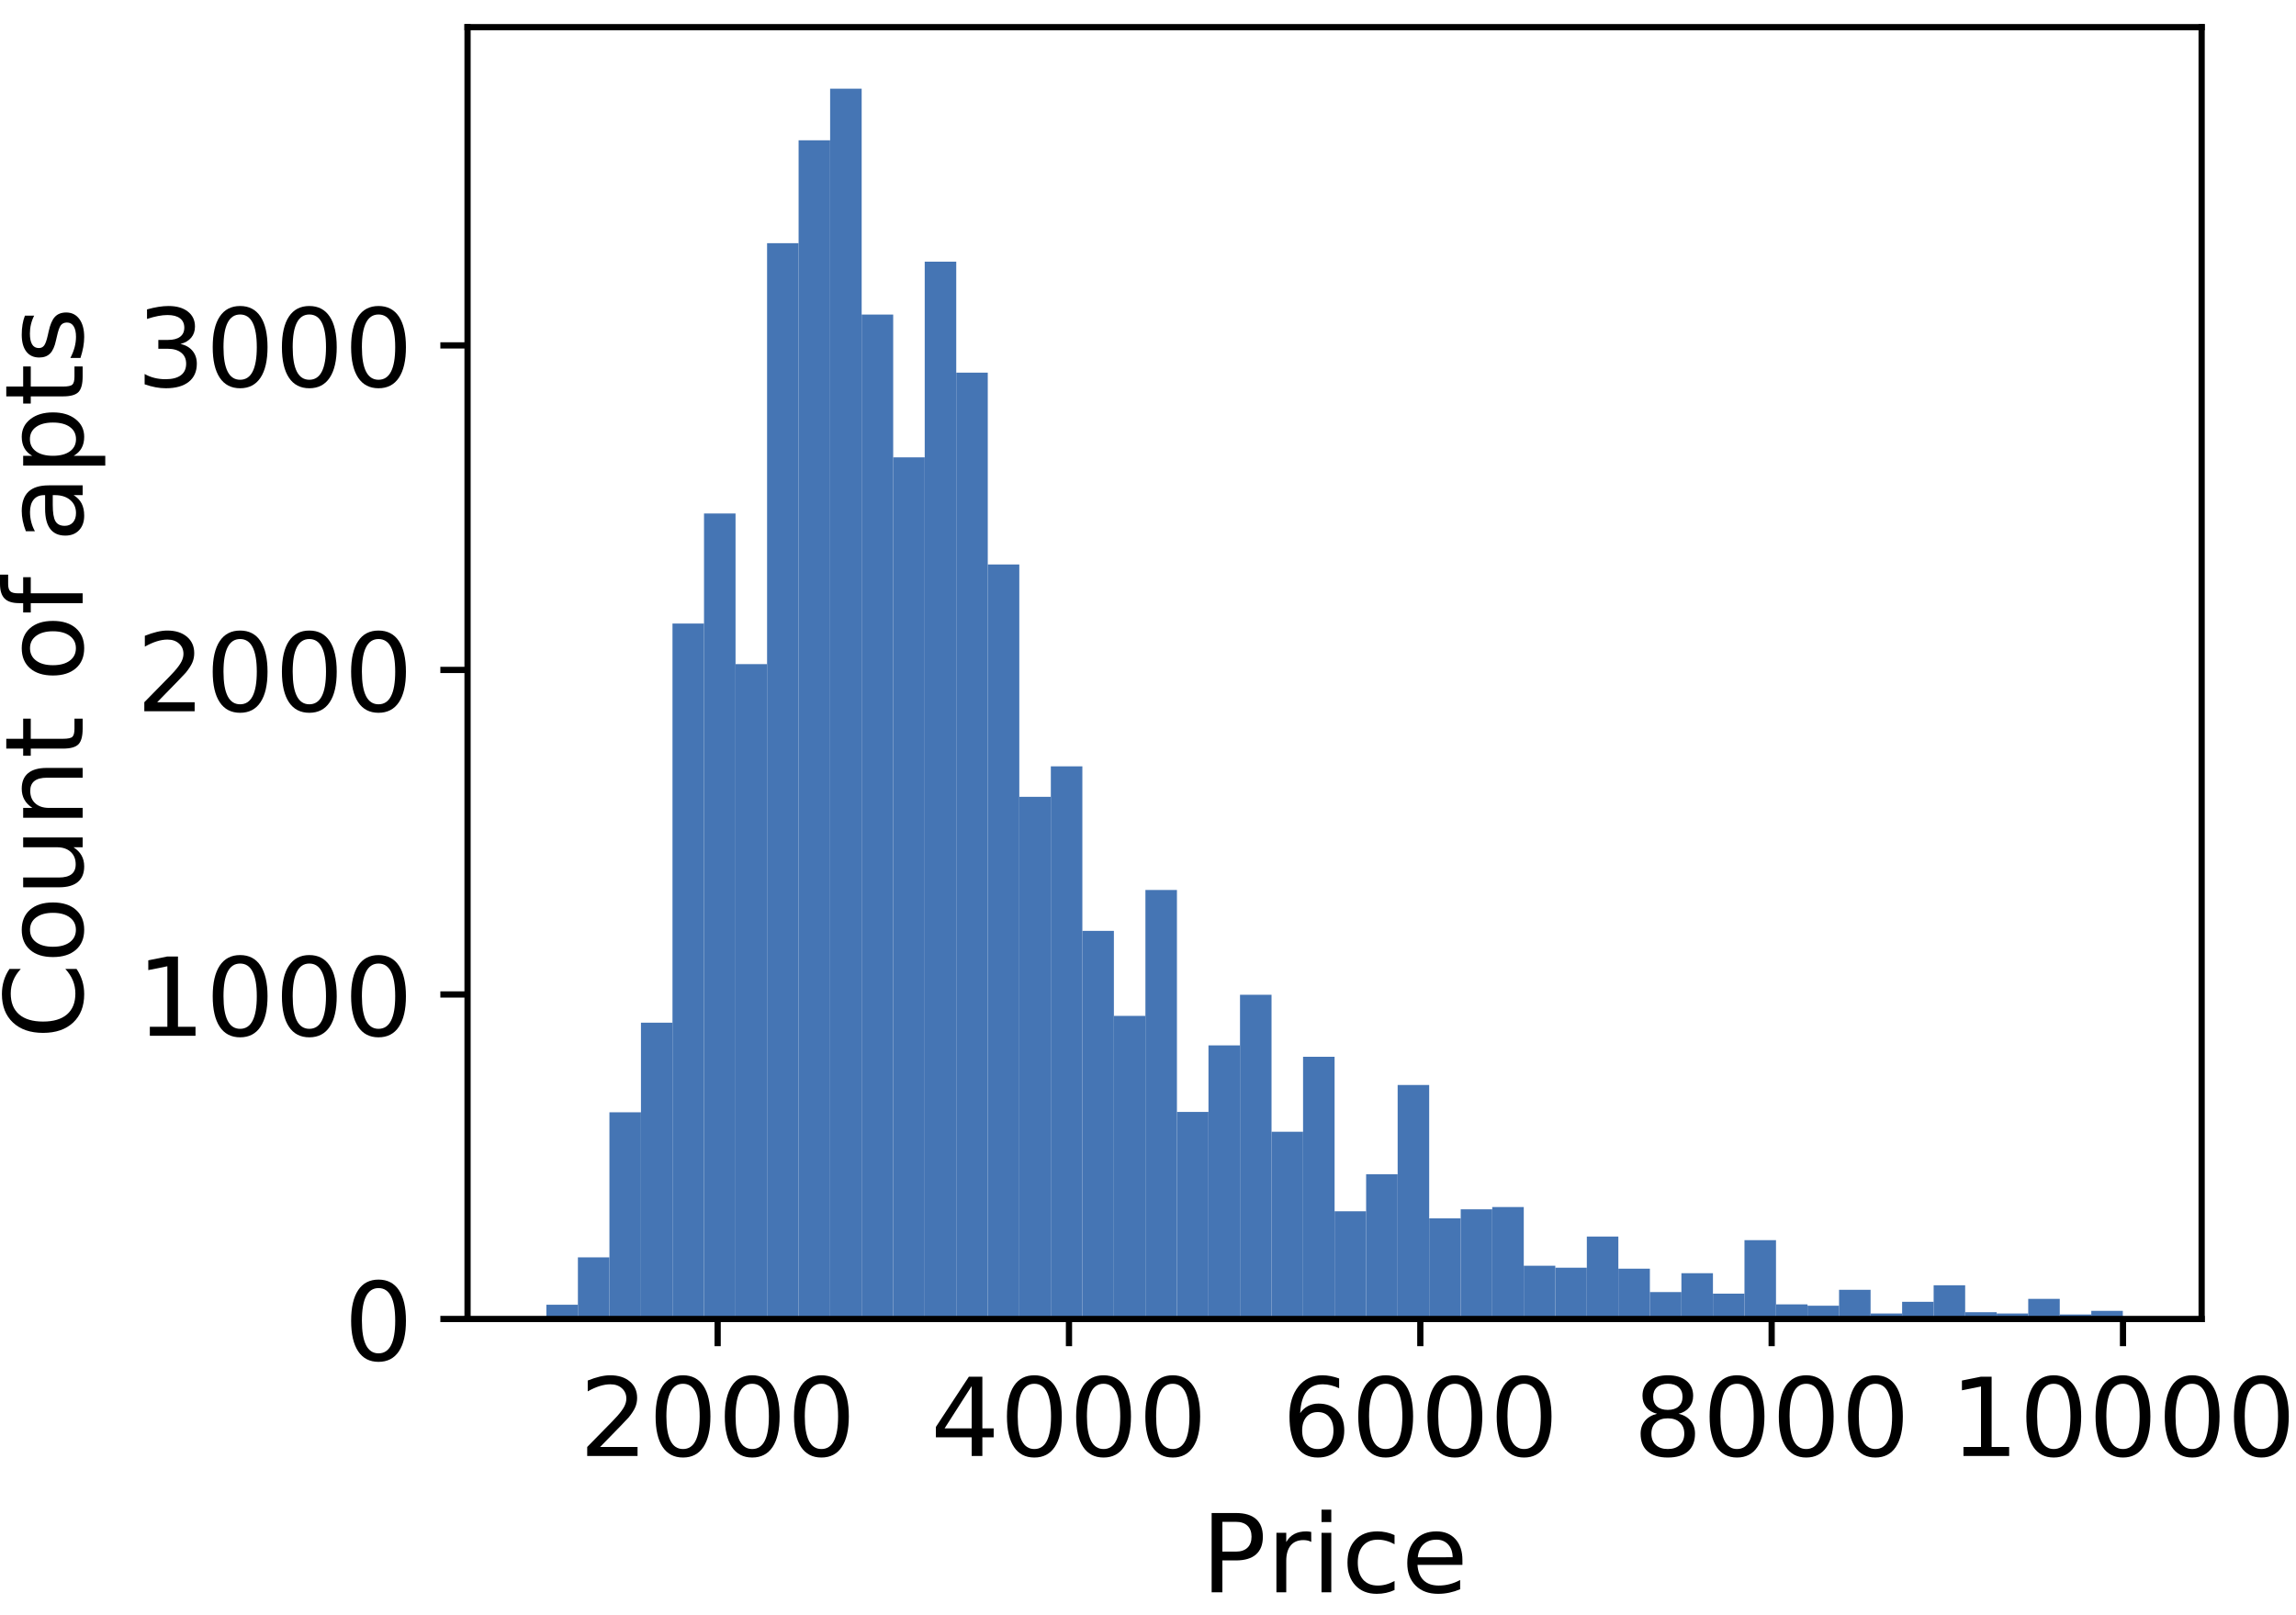 <?xml version="1.0" encoding="utf-8" standalone="no"?>
<!DOCTYPE svg PUBLIC "-//W3C//DTD SVG 1.1//EN"
  "http://www.w3.org/Graphics/SVG/1.1/DTD/svg11.dtd">
<!-- Created with matplotlib (https://matplotlib.org/) -->
<svg height="207.919pt" version="1.1" viewBox="0 0 295.525 207.919" width="295.525pt" xmlns="http://www.w3.org/2000/svg" xmlns:xlink="http://www.w3.org/1999/xlink">
 <defs>
  <style type="text/css">
*{stroke-linecap:butt;stroke-linejoin:round;}
  </style>
 </defs>
 <g id="figure_1">
  <g id="patch_1">
   <path d="M 0 207.919 
L 295.525 207.919 
L 295.525 -0 
L 0 -0 
z
" style="fill:#ffffff;"/>
  </g>
  <g id="axes_1">
   <g id="patch_2">
    <path d="M 60.179 169.82 
L 283.379 169.82 
L 283.379 3.5 
L 60.179 3.5 
z
" style="fill:#ffffff;"/>
   </g>
   <g id="patch_3">
    <path clip-path="url(#p224d16ca3e)" d="M 70.325 169.82 
L 74.383 169.82 
L 74.383 167.982 
L 70.325 167.982 
z
" style="fill:#4575b4;"/>
   </g>
   <g id="patch_4">
    <path clip-path="url(#p224d16ca3e)" d="M 74.383 169.82 
L 78.441 169.82 
L 78.441 161.881 
L 74.383 161.881 
z
" style="fill:#4575b4;"/>
   </g>
   <g id="patch_5">
    <path clip-path="url(#p224d16ca3e)" d="M 78.441 169.82 
L 82.499 169.82 
L 82.499 143.204 
L 78.441 143.204 
z
" style="fill:#4575b4;"/>
   </g>
   <g id="patch_6">
    <path clip-path="url(#p224d16ca3e)" d="M 82.499 169.82 
L 86.558 169.82 
L 86.558 131.672 
L 82.499 131.672 
z
" style="fill:#4575b4;"/>
   </g>
   <g id="patch_7">
    <path clip-path="url(#p224d16ca3e)" d="M 86.558 169.82 
L 90.616 169.82 
L 90.616 80.279 
L 86.558 80.279 
z
" style="fill:#4575b4;"/>
   </g>
   <g id="patch_8">
    <path clip-path="url(#p224d16ca3e)" d="M 90.616 169.82 
L 94.674 169.82 
L 94.674 66.114 
L 90.616 66.114 
z
" style="fill:#4575b4;"/>
   </g>
   <g id="patch_9">
    <path clip-path="url(#p224d16ca3e)" d="M 94.674 169.82 
L 98.732 169.82 
L 98.732 85.502 
L 94.674 85.502 
z
" style="fill:#4575b4;"/>
   </g>
   <g id="patch_10">
    <path clip-path="url(#p224d16ca3e)" d="M 98.732 169.82 
L 102.79 169.82 
L 102.79 31.309 
L 98.732 31.309 
z
" style="fill:#4575b4;"/>
   </g>
   <g id="patch_11">
    <path clip-path="url(#p224d16ca3e)" d="M 102.79 169.82 
L 106.848 169.82 
L 106.848 18.064 
L 102.79 18.064 
z
" style="fill:#4575b4;"/>
   </g>
   <g id="patch_12">
    <path clip-path="url(#p224d16ca3e)" d="M 106.848 169.82 
L 110.907 169.82 
L 110.907 11.42 
L 106.848 11.42 
z
" style="fill:#4575b4;"/>
   </g>
   <g id="patch_13">
    <path clip-path="url(#p224d16ca3e)" d="M 110.907 169.82 
L 114.965 169.82 
L 114.965 40.501 
L 110.907 40.501 
z
" style="fill:#4575b4;"/>
   </g>
   <g id="patch_14">
    <path clip-path="url(#p224d16ca3e)" d="M 114.965 169.82 
L 119.023 169.82 
L 119.023 58.886 
L 114.965 58.886 
z
" style="fill:#4575b4;"/>
   </g>
   <g id="patch_15">
    <path clip-path="url(#p224d16ca3e)" d="M 119.023 169.82 
L 123.081 169.82 
L 123.081 33.69 
L 119.023 33.69 
z
" style="fill:#4575b4;"/>
   </g>
   <g id="patch_16">
    <path clip-path="url(#p224d16ca3e)" d="M 123.081 169.82 
L 127.139 169.82 
L 127.139 47.98 
L 123.081 47.98 
z
" style="fill:#4575b4;"/>
   </g>
   <g id="patch_17">
    <path clip-path="url(#p224d16ca3e)" d="M 127.139 169.82 
L 131.198 169.82 
L 131.198 72.674 
L 127.139 72.674 
z
" style="fill:#4575b4;"/>
   </g>
   <g id="patch_18">
    <path clip-path="url(#p224d16ca3e)" d="M 131.198 169.82 
L 135.256 169.82 
L 135.256 102.591 
L 131.198 102.591 
z
" style="fill:#4575b4;"/>
   </g>
   <g id="patch_19">
    <path clip-path="url(#p224d16ca3e)" d="M 135.256 169.82 
L 139.314 169.82 
L 139.314 98.663 
L 135.256 98.663 
z
" style="fill:#4575b4;"/>
   </g>
   <g id="patch_20">
    <path clip-path="url(#p224d16ca3e)" d="M 139.314 169.82 
L 143.372 169.82 
L 143.372 119.847 
L 139.314 119.847 
z
" style="fill:#4575b4;"/>
   </g>
   <g id="patch_21">
    <path clip-path="url(#p224d16ca3e)" d="M 143.372 169.82 
L 147.43 169.82 
L 147.43 130.795 
L 143.372 130.795 
z
" style="fill:#4575b4;"/>
   </g>
   <g id="patch_22">
    <path clip-path="url(#p224d16ca3e)" d="M 147.43 169.82 
L 151.488 169.82 
L 151.488 114.583 
L 147.43 114.583 
z
" style="fill:#4575b4;"/>
   </g>
   <g id="patch_23">
    <path clip-path="url(#p224d16ca3e)" d="M 151.488 169.82 
L 155.547 169.82 
L 155.547 143.162 
L 151.488 143.162 
z
" style="fill:#4575b4;"/>
   </g>
   <g id="patch_24">
    <path clip-path="url(#p224d16ca3e)" d="M 155.547 169.82 
L 159.605 169.82 
L 159.605 134.597 
L 155.547 134.597 
z
" style="fill:#4575b4;"/>
   </g>
   <g id="patch_25">
    <path clip-path="url(#p224d16ca3e)" d="M 159.605 169.82 
L 163.663 169.82 
L 163.663 128.079 
L 159.605 128.079 
z
" style="fill:#4575b4;"/>
   </g>
   <g id="patch_26">
    <path clip-path="url(#p224d16ca3e)" d="M 163.663 169.82 
L 167.721 169.82 
L 167.721 145.711 
L 163.663 145.711 
z
" style="fill:#4575b4;"/>
   </g>
   <g id="patch_27">
    <path clip-path="url(#p224d16ca3e)" d="M 167.721 169.82 
L 171.779 169.82 
L 171.779 136.059 
L 167.721 136.059 
z
" style="fill:#4575b4;"/>
   </g>
   <g id="patch_28">
    <path clip-path="url(#p224d16ca3e)" d="M 171.779 169.82 
L 175.838 169.82 
L 175.838 155.948 
L 171.779 155.948 
z
" style="fill:#4575b4;"/>
   </g>
   <g id="patch_29">
    <path clip-path="url(#p224d16ca3e)" d="M 175.838 169.82 
L 179.896 169.82 
L 179.896 151.185 
L 175.838 151.185 
z
" style="fill:#4575b4;"/>
   </g>
   <g id="patch_30">
    <path clip-path="url(#p224d16ca3e)" d="M 179.896 169.82 
L 183.954 169.82 
L 183.954 139.694 
L 179.896 139.694 
z
" style="fill:#4575b4;"/>
   </g>
   <g id="patch_31">
    <path clip-path="url(#p224d16ca3e)" d="M 183.954 169.82 
L 188.012 169.82 
L 188.012 156.867 
L 183.954 156.867 
z
" style="fill:#4575b4;"/>
   </g>
   <g id="patch_32">
    <path clip-path="url(#p224d16ca3e)" d="M 188.012 169.82 
L 192.07 169.82 
L 192.07 155.697 
L 188.012 155.697 
z
" style="fill:#4575b4;"/>
   </g>
   <g id="patch_33">
    <path clip-path="url(#p224d16ca3e)" d="M 192.07 169.82 
L 196.128 169.82 
L 196.128 155.405 
L 192.07 155.405 
z
" style="fill:#4575b4;"/>
   </g>
   <g id="patch_34">
    <path clip-path="url(#p224d16ca3e)" d="M 196.128 169.82 
L 200.187 169.82 
L 200.187 162.968 
L 196.128 162.968 
z
" style="fill:#4575b4;"/>
   </g>
   <g id="patch_35">
    <path clip-path="url(#p224d16ca3e)" d="M 200.187 169.82 
L 204.245 169.82 
L 204.245 163.218 
L 200.187 163.218 
z
" style="fill:#4575b4;"/>
   </g>
   <g id="patch_36">
    <path clip-path="url(#p224d16ca3e)" d="M 204.245 169.82 
L 208.303 169.82 
L 208.303 159.207 
L 204.245 159.207 
z
" style="fill:#4575b4;"/>
   </g>
   <g id="patch_37">
    <path clip-path="url(#p224d16ca3e)" d="M 208.303 169.82 
L 212.361 169.82 
L 212.361 163.344 
L 208.303 163.344 
z
" style="fill:#4575b4;"/>
   </g>
   <g id="patch_38">
    <path clip-path="url(#p224d16ca3e)" d="M 212.361 169.82 
L 216.419 169.82 
L 216.419 166.352 
L 212.361 166.352 
z
" style="fill:#4575b4;"/>
   </g>
   <g id="patch_39">
    <path clip-path="url(#p224d16ca3e)" d="M 216.419 169.82 
L 220.478 169.82 
L 220.478 163.929 
L 216.419 163.929 
z
" style="fill:#4575b4;"/>
   </g>
   <g id="patch_40">
    <path clip-path="url(#p224d16ca3e)" d="M 220.478 169.82 
L 224.536 169.82 
L 224.536 166.561 
L 220.478 166.561 
z
" style="fill:#4575b4;"/>
   </g>
   <g id="patch_41">
    <path clip-path="url(#p224d16ca3e)" d="M 224.536 169.82 
L 228.594 169.82 
L 228.594 159.667 
L 224.536 159.667 
z
" style="fill:#4575b4;"/>
   </g>
   <g id="patch_42">
    <path clip-path="url(#p224d16ca3e)" d="M 228.594 169.82 
L 232.652 169.82 
L 232.652 167.94 
L 228.594 167.94 
z
" style="fill:#4575b4;"/>
   </g>
   <g id="patch_43">
    <path clip-path="url(#p224d16ca3e)" d="M 232.652 169.82 
L 236.71 169.82 
L 236.71 168.107 
L 232.652 168.107 
z
" style="fill:#4575b4;"/>
   </g>
   <g id="patch_44">
    <path clip-path="url(#p224d16ca3e)" d="M 236.71 169.82 
L 240.768 169.82 
L 240.768 166.06 
L 236.71 166.06 
z
" style="fill:#4575b4;"/>
   </g>
   <g id="patch_45">
    <path clip-path="url(#p224d16ca3e)" d="M 240.768 169.82 
L 244.827 169.82 
L 244.827 169.11 
L 240.768 169.11 
z
" style="fill:#4575b4;"/>
   </g>
   <g id="patch_46">
    <path clip-path="url(#p224d16ca3e)" d="M 244.827 169.82 
L 248.885 169.82 
L 248.885 167.605 
L 244.827 167.605 
z
" style="fill:#4575b4;"/>
   </g>
   <g id="patch_47">
    <path clip-path="url(#p224d16ca3e)" d="M 248.885 169.82 
L 252.943 169.82 
L 252.943 165.475 
L 248.885 165.475 
z
" style="fill:#4575b4;"/>
   </g>
   <g id="patch_48">
    <path clip-path="url(#p224d16ca3e)" d="M 252.943 169.82 
L 257.001 169.82 
L 257.001 168.943 
L 252.943 168.943 
z
" style="fill:#4575b4;"/>
   </g>
   <g id="patch_49">
    <path clip-path="url(#p224d16ca3e)" d="M 257.001 169.82 
L 261.059 169.82 
L 261.059 169.11 
L 257.001 169.11 
z
" style="fill:#4575b4;"/>
   </g>
   <g id="patch_50">
    <path clip-path="url(#p224d16ca3e)" d="M 261.059 169.82 
L 265.118 169.82 
L 265.118 167.229 
L 261.059 167.229 
z
" style="fill:#4575b4;"/>
   </g>
   <g id="patch_51">
    <path clip-path="url(#p224d16ca3e)" d="M 265.118 169.82 
L 269.176 169.82 
L 269.176 169.235 
L 265.118 169.235 
z
" style="fill:#4575b4;"/>
   </g>
   <g id="patch_52">
    <path clip-path="url(#p224d16ca3e)" d="M 269.176 169.82 
L 273.234 169.82 
L 273.234 168.775 
L 269.176 168.775 
z
" style="fill:#4575b4;"/>
   </g>
   <g id="matplotlib.axis_1">
    <g id="xtick_1">
     <g id="line2d_1">
      <defs>
       <path d="M 0 0 
L 0 3.5 
" id="m514d8acc60" style="stroke:#000000;stroke-width:0.8;"/>
      </defs>
      <g>
       <use style="stroke:#000000;stroke-width:0.8;" x="92.37" xlink:href="#m514d8acc60" y="169.82"/>
      </g>
     </g>
     <g id="text_1">
      <!-- 2000 -->
      <defs>
       <path d="M 19.188 8.297 
L 53.609 8.297 
L 53.609 0 
L 7.328 0 
L 7.328 8.297 
Q 12.938 14.109 22.625 23.891 
Q 32.328 33.688 34.812 36.531 
Q 39.547 41.844 41.422 45.531 
Q 43.312 49.219 43.312 52.781 
Q 43.312 58.594 39.234 62.25 
Q 35.156 65.922 28.609 65.922 
Q 23.969 65.922 18.812 64.312 
Q 13.672 62.703 7.812 59.422 
L 7.812 69.391 
Q 13.766 71.781 18.938 73 
Q 24.125 74.219 28.422 74.219 
Q 39.75 74.219 46.484 68.547 
Q 53.219 62.891 53.219 53.422 
Q 53.219 48.922 51.531 44.891 
Q 49.859 40.875 45.406 35.406 
Q 44.188 33.984 37.641 27.219 
Q 31.109 20.453 19.188 8.297 
z
" id="DejaVuSans-50"/>
       <path d="M 31.781 66.406 
Q 24.172 66.406 20.328 58.906 
Q 16.5 51.422 16.5 36.375 
Q 16.5 21.391 20.328 13.891 
Q 24.172 6.391 31.781 6.391 
Q 39.453 6.391 43.281 13.891 
Q 47.125 21.391 47.125 36.375 
Q 47.125 51.422 43.281 58.906 
Q 39.453 66.406 31.781 66.406 
z
M 31.781 74.219 
Q 44.047 74.219 50.516 64.516 
Q 56.984 54.828 56.984 36.375 
Q 56.984 17.969 50.516 8.266 
Q 44.047 -1.422 31.781 -1.422 
Q 19.531 -1.422 13.062 8.266 
Q 6.594 17.969 6.594 36.375 
Q 6.594 54.828 13.062 64.516 
Q 19.531 74.219 31.781 74.219 
z
" id="DejaVuSans-48"/>
      </defs>
      <g transform="translate(74.555 187.458)scale(0.14 -0.14)">
       <use xlink:href="#DejaVuSans-50"/>
       <use x="63.623" xlink:href="#DejaVuSans-48"/>
       <use x="127.246" xlink:href="#DejaVuSans-48"/>
       <use x="190.869" xlink:href="#DejaVuSans-48"/>
      </g>
     </g>
    </g>
    <g id="xtick_2">
     <g id="line2d_2">
      <g>
       <use style="stroke:#000000;stroke-width:0.8;" x="137.592" xlink:href="#m514d8acc60" y="169.82"/>
      </g>
     </g>
     <g id="text_2">
      <!-- 4000 -->
      <defs>
       <path d="M 37.797 64.312 
L 12.891 25.391 
L 37.797 25.391 
z
M 35.203 72.906 
L 47.609 72.906 
L 47.609 25.391 
L 58.016 25.391 
L 58.016 17.188 
L 47.609 17.188 
L 47.609 0 
L 37.797 0 
L 37.797 17.188 
L 4.891 17.188 
L 4.891 26.703 
z
" id="DejaVuSans-52"/>
      </defs>
      <g transform="translate(119.777 187.458)scale(0.14 -0.14)">
       <use xlink:href="#DejaVuSans-52"/>
       <use x="63.623" xlink:href="#DejaVuSans-48"/>
       <use x="127.246" xlink:href="#DejaVuSans-48"/>
       <use x="190.869" xlink:href="#DejaVuSans-48"/>
      </g>
     </g>
    </g>
    <g id="xtick_3">
     <g id="line2d_3">
      <g>
       <use style="stroke:#000000;stroke-width:0.8;" x="182.813" xlink:href="#m514d8acc60" y="169.82"/>
      </g>
     </g>
     <g id="text_3">
      <!-- 6000 -->
      <defs>
       <path d="M 33.016 40.375 
Q 26.375 40.375 22.484 35.828 
Q 18.609 31.297 18.609 23.391 
Q 18.609 15.531 22.484 10.953 
Q 26.375 6.391 33.016 6.391 
Q 39.656 6.391 43.531 10.953 
Q 47.406 15.531 47.406 23.391 
Q 47.406 31.297 43.531 35.828 
Q 39.656 40.375 33.016 40.375 
z
M 52.594 71.297 
L 52.594 62.312 
Q 48.875 64.062 45.094 64.984 
Q 41.312 65.922 37.594 65.922 
Q 27.828 65.922 22.672 59.328 
Q 17.531 52.734 16.797 39.406 
Q 19.672 43.656 24.016 45.922 
Q 28.375 48.188 33.594 48.188 
Q 44.578 48.188 50.953 41.516 
Q 57.328 34.859 57.328 23.391 
Q 57.328 12.156 50.688 5.359 
Q 44.047 -1.422 33.016 -1.422 
Q 20.359 -1.422 13.672 8.266 
Q 6.984 17.969 6.984 36.375 
Q 6.984 53.656 15.188 63.938 
Q 23.391 74.219 37.203 74.219 
Q 40.922 74.219 44.703 73.484 
Q 48.484 72.75 52.594 71.297 
z
" id="DejaVuSans-54"/>
      </defs>
      <g transform="translate(164.998 187.458)scale(0.14 -0.14)">
       <use xlink:href="#DejaVuSans-54"/>
       <use x="63.623" xlink:href="#DejaVuSans-48"/>
       <use x="127.246" xlink:href="#DejaVuSans-48"/>
       <use x="190.869" xlink:href="#DejaVuSans-48"/>
      </g>
     </g>
    </g>
    <g id="xtick_4">
     <g id="line2d_4">
      <g>
       <use style="stroke:#000000;stroke-width:0.8;" x="228.035" xlink:href="#m514d8acc60" y="169.82"/>
      </g>
     </g>
     <g id="text_4">
      <!-- 8000 -->
      <defs>
       <path d="M 31.781 34.625 
Q 24.75 34.625 20.719 30.859 
Q 16.703 27.094 16.703 20.516 
Q 16.703 13.922 20.719 10.156 
Q 24.75 6.391 31.781 6.391 
Q 38.812 6.391 42.859 10.172 
Q 46.922 13.969 46.922 20.516 
Q 46.922 27.094 42.891 30.859 
Q 38.875 34.625 31.781 34.625 
z
M 21.922 38.812 
Q 15.578 40.375 12.031 44.719 
Q 8.5 49.078 8.5 55.328 
Q 8.5 64.062 14.719 69.141 
Q 20.953 74.219 31.781 74.219 
Q 42.672 74.219 48.875 69.141 
Q 55.078 64.062 55.078 55.328 
Q 55.078 49.078 51.531 44.719 
Q 48 40.375 41.703 38.812 
Q 48.828 37.156 52.797 32.312 
Q 56.781 27.484 56.781 20.516 
Q 56.781 9.906 50.312 4.234 
Q 43.844 -1.422 31.781 -1.422 
Q 19.734 -1.422 13.25 4.234 
Q 6.781 9.906 6.781 20.516 
Q 6.781 27.484 10.781 32.312 
Q 14.797 37.156 21.922 38.812 
z
M 18.312 54.391 
Q 18.312 48.734 21.844 45.562 
Q 25.391 42.391 31.781 42.391 
Q 38.141 42.391 41.719 45.562 
Q 45.312 48.734 45.312 54.391 
Q 45.312 60.062 41.719 63.234 
Q 38.141 66.406 31.781 66.406 
Q 25.391 66.406 21.844 63.234 
Q 18.312 60.062 18.312 54.391 
z
" id="DejaVuSans-56"/>
      </defs>
      <g transform="translate(210.22 187.458)scale(0.14 -0.14)">
       <use xlink:href="#DejaVuSans-56"/>
       <use x="63.623" xlink:href="#DejaVuSans-48"/>
       <use x="127.246" xlink:href="#DejaVuSans-48"/>
       <use x="190.869" xlink:href="#DejaVuSans-48"/>
      </g>
     </g>
    </g>
    <g id="xtick_5">
     <g id="line2d_5">
      <g>
       <use style="stroke:#000000;stroke-width:0.8;" x="273.257" xlink:href="#m514d8acc60" y="169.82"/>
      </g>
     </g>
     <g id="text_5">
      <!-- 10000 -->
      <defs>
       <path d="M 12.406 8.297 
L 28.516 8.297 
L 28.516 63.922 
L 10.984 60.406 
L 10.984 69.391 
L 28.422 72.906 
L 38.281 72.906 
L 38.281 8.297 
L 54.391 8.297 
L 54.391 0 
L 12.406 0 
z
" id="DejaVuSans-49"/>
      </defs>
      <g transform="translate(250.988 187.458)scale(0.14 -0.14)">
       <use xlink:href="#DejaVuSans-49"/>
       <use x="63.623" xlink:href="#DejaVuSans-48"/>
       <use x="127.246" xlink:href="#DejaVuSans-48"/>
       <use x="190.869" xlink:href="#DejaVuSans-48"/>
       <use x="254.492" xlink:href="#DejaVuSans-48"/>
      </g>
     </g>
    </g>
    <g id="text_6">
     <!-- Price -->
     <defs>
      <path d="M 19.672 64.797 
L 19.672 37.406 
L 32.078 37.406 
Q 38.969 37.406 42.719 40.969 
Q 46.484 44.531 46.484 51.125 
Q 46.484 57.672 42.719 61.234 
Q 38.969 64.797 32.078 64.797 
z
M 9.812 72.906 
L 32.078 72.906 
Q 44.344 72.906 50.609 67.359 
Q 56.891 61.812 56.891 51.125 
Q 56.891 40.328 50.609 34.812 
Q 44.344 29.297 32.078 29.297 
L 19.672 29.297 
L 19.672 0 
L 9.812 0 
z
" id="DejaVuSans-80"/>
      <path d="M 41.109 46.297 
Q 39.594 47.172 37.812 47.578 
Q 36.031 48 33.891 48 
Q 26.266 48 22.188 43.047 
Q 18.109 38.094 18.109 28.812 
L 18.109 0 
L 9.078 0 
L 9.078 54.688 
L 18.109 54.688 
L 18.109 46.188 
Q 20.953 51.172 25.484 53.578 
Q 30.031 56 36.531 56 
Q 37.453 56 38.578 55.875 
Q 39.703 55.766 41.062 55.516 
z
" id="DejaVuSans-114"/>
      <path d="M 9.422 54.688 
L 18.406 54.688 
L 18.406 0 
L 9.422 0 
z
M 9.422 75.984 
L 18.406 75.984 
L 18.406 64.594 
L 9.422 64.594 
z
" id="DejaVuSans-105"/>
      <path d="M 48.781 52.594 
L 48.781 44.188 
Q 44.969 46.297 41.141 47.344 
Q 37.312 48.391 33.406 48.391 
Q 24.656 48.391 19.812 42.844 
Q 14.984 37.312 14.984 27.297 
Q 14.984 17.281 19.812 11.734 
Q 24.656 6.203 33.406 6.203 
Q 37.312 6.203 41.141 7.25 
Q 44.969 8.297 48.781 10.406 
L 48.781 2.094 
Q 45.016 0.344 40.984 -0.531 
Q 36.969 -1.422 32.422 -1.422 
Q 20.062 -1.422 12.781 6.344 
Q 5.516 14.109 5.516 27.297 
Q 5.516 40.672 12.859 48.328 
Q 20.219 56 33.016 56 
Q 37.156 56 41.109 55.141 
Q 45.062 54.297 48.781 52.594 
z
" id="DejaVuSans-99"/>
      <path d="M 56.203 29.594 
L 56.203 25.203 
L 14.891 25.203 
Q 15.484 15.922 20.484 11.062 
Q 25.484 6.203 34.422 6.203 
Q 39.594 6.203 44.453 7.469 
Q 49.312 8.734 54.109 11.281 
L 54.109 2.781 
Q 49.266 0.734 44.188 -0.344 
Q 39.109 -1.422 33.891 -1.422 
Q 20.797 -1.422 13.156 6.188 
Q 5.516 13.812 5.516 26.812 
Q 5.516 40.234 12.766 48.109 
Q 20.016 56 32.328 56 
Q 43.359 56 49.781 48.891 
Q 56.203 41.797 56.203 29.594 
z
M 47.219 32.234 
Q 47.125 39.594 43.094 43.984 
Q 39.062 48.391 32.422 48.391 
Q 24.906 48.391 20.391 44.141 
Q 15.875 39.891 15.188 32.172 
z
" id="DejaVuSans-101"/>
     </defs>
     <g transform="translate(154.581 205.007)scale(0.14 -0.14)">
      <use xlink:href="#DejaVuSans-80"/>
      <use x="60.287" xlink:href="#DejaVuSans-114"/>
      <use x="101.4" xlink:href="#DejaVuSans-105"/>
      <use x="129.184" xlink:href="#DejaVuSans-99"/>
      <use x="184.164" xlink:href="#DejaVuSans-101"/>
     </g>
    </g>
   </g>
   <g id="matplotlib.axis_2">
    <g id="ytick_1">
     <g id="line2d_6">
      <defs>
       <path d="M 0 0 
L -3.5 0 
" id="m44eaa83434" style="stroke:#000000;stroke-width:0.8;"/>
      </defs>
      <g>
       <use style="stroke:#000000;stroke-width:0.8;" x="60.179" xlink:href="#m44eaa83434" y="169.82"/>
      </g>
     </g>
     <g id="text_7">
      <!-- 0 -->
      <g transform="translate(44.272 175.139)scale(0.14 -0.14)">
       <use xlink:href="#DejaVuSans-48"/>
      </g>
     </g>
    </g>
    <g id="ytick_2">
     <g id="line2d_7">
      <g>
       <use style="stroke:#000000;stroke-width:0.8;" x="60.179" xlink:href="#m44eaa83434" y="128.037"/>
      </g>
     </g>
     <g id="text_8">
      <!-- 1000 -->
      <g transform="translate(17.549 133.356)scale(0.14 -0.14)">
       <use xlink:href="#DejaVuSans-49"/>
       <use x="63.623" xlink:href="#DejaVuSans-48"/>
       <use x="127.246" xlink:href="#DejaVuSans-48"/>
       <use x="190.869" xlink:href="#DejaVuSans-48"/>
      </g>
     </g>
    </g>
    <g id="ytick_3">
     <g id="line2d_8">
      <g>
       <use style="stroke:#000000;stroke-width:0.8;" x="60.179" xlink:href="#m44eaa83434" y="86.254"/>
      </g>
     </g>
     <g id="text_9">
      <!-- 2000 -->
      <g transform="translate(17.549 91.573)scale(0.14 -0.14)">
       <use xlink:href="#DejaVuSans-50"/>
       <use x="63.623" xlink:href="#DejaVuSans-48"/>
       <use x="127.246" xlink:href="#DejaVuSans-48"/>
       <use x="190.869" xlink:href="#DejaVuSans-48"/>
      </g>
     </g>
    </g>
    <g id="ytick_4">
     <g id="line2d_9">
      <g>
       <use style="stroke:#000000;stroke-width:0.8;" x="60.179" xlink:href="#m44eaa83434" y="44.47"/>
      </g>
     </g>
     <g id="text_10">
      <!-- 3000 -->
      <defs>
       <path d="M 40.578 39.312 
Q 47.656 37.797 51.625 33 
Q 55.609 28.219 55.609 21.188 
Q 55.609 10.406 48.188 4.484 
Q 40.766 -1.422 27.094 -1.422 
Q 22.516 -1.422 17.656 -0.516 
Q 12.797 0.391 7.625 2.203 
L 7.625 11.719 
Q 11.719 9.328 16.594 8.109 
Q 21.484 6.891 26.812 6.891 
Q 36.078 6.891 40.938 10.547 
Q 45.797 14.203 45.797 21.188 
Q 45.797 27.641 41.281 31.266 
Q 36.766 34.906 28.719 34.906 
L 20.219 34.906 
L 20.219 43.016 
L 29.109 43.016 
Q 36.375 43.016 40.234 45.922 
Q 44.094 48.828 44.094 54.297 
Q 44.094 59.906 40.109 62.906 
Q 36.141 65.922 28.719 65.922 
Q 24.656 65.922 20.016 65.031 
Q 15.375 64.156 9.812 62.312 
L 9.812 71.094 
Q 15.438 72.656 20.344 73.438 
Q 25.25 74.219 29.594 74.219 
Q 40.828 74.219 47.359 69.109 
Q 53.906 64.016 53.906 55.328 
Q 53.906 49.266 50.438 45.094 
Q 46.969 40.922 40.578 39.312 
z
" id="DejaVuSans-51"/>
      </defs>
      <g transform="translate(17.549 49.789)scale(0.14 -0.14)">
       <use xlink:href="#DejaVuSans-51"/>
       <use x="63.623" xlink:href="#DejaVuSans-48"/>
       <use x="127.246" xlink:href="#DejaVuSans-48"/>
       <use x="190.869" xlink:href="#DejaVuSans-48"/>
      </g>
     </g>
    </g>
    <g id="text_11">
     <!-- Count of apts -->
     <defs>
      <path d="M 64.406 67.281 
L 64.406 56.891 
Q 59.422 61.531 53.781 63.812 
Q 48.141 66.109 41.797 66.109 
Q 29.297 66.109 22.656 58.469 
Q 16.016 50.828 16.016 36.375 
Q 16.016 21.969 22.656 14.328 
Q 29.297 6.688 41.797 6.688 
Q 48.141 6.688 53.781 8.984 
Q 59.422 11.281 64.406 15.922 
L 64.406 5.609 
Q 59.234 2.094 53.438 0.328 
Q 47.656 -1.422 41.219 -1.422 
Q 24.656 -1.422 15.125 8.703 
Q 5.609 18.844 5.609 36.375 
Q 5.609 53.953 15.125 64.078 
Q 24.656 74.219 41.219 74.219 
Q 47.75 74.219 53.531 72.484 
Q 59.328 70.75 64.406 67.281 
z
" id="DejaVuSans-67"/>
      <path d="M 30.609 48.391 
Q 23.391 48.391 19.188 42.75 
Q 14.984 37.109 14.984 27.297 
Q 14.984 17.484 19.156 11.844 
Q 23.344 6.203 30.609 6.203 
Q 37.797 6.203 41.984 11.859 
Q 46.188 17.531 46.188 27.297 
Q 46.188 37.016 41.984 42.703 
Q 37.797 48.391 30.609 48.391 
z
M 30.609 56 
Q 42.328 56 49.016 48.375 
Q 55.719 40.766 55.719 27.297 
Q 55.719 13.875 49.016 6.219 
Q 42.328 -1.422 30.609 -1.422 
Q 18.844 -1.422 12.172 6.219 
Q 5.516 13.875 5.516 27.297 
Q 5.516 40.766 12.172 48.375 
Q 18.844 56 30.609 56 
z
" id="DejaVuSans-111"/>
      <path d="M 8.5 21.578 
L 8.5 54.688 
L 17.484 54.688 
L 17.484 21.922 
Q 17.484 14.156 20.5 10.266 
Q 23.531 6.391 29.594 6.391 
Q 36.859 6.391 41.078 11.031 
Q 45.312 15.672 45.312 23.688 
L 45.312 54.688 
L 54.297 54.688 
L 54.297 0 
L 45.312 0 
L 45.312 8.406 
Q 42.047 3.422 37.719 1 
Q 33.406 -1.422 27.688 -1.422 
Q 18.266 -1.422 13.375 4.438 
Q 8.5 10.297 8.5 21.578 
z
M 31.109 56 
z
" id="DejaVuSans-117"/>
      <path d="M 54.891 33.016 
L 54.891 0 
L 45.906 0 
L 45.906 32.719 
Q 45.906 40.484 42.875 44.328 
Q 39.844 48.188 33.797 48.188 
Q 26.516 48.188 22.312 43.547 
Q 18.109 38.922 18.109 30.906 
L 18.109 0 
L 9.078 0 
L 9.078 54.688 
L 18.109 54.688 
L 18.109 46.188 
Q 21.344 51.125 25.703 53.562 
Q 30.078 56 35.797 56 
Q 45.219 56 50.047 50.172 
Q 54.891 44.344 54.891 33.016 
z
" id="DejaVuSans-110"/>
      <path d="M 18.312 70.219 
L 18.312 54.688 
L 36.812 54.688 
L 36.812 47.703 
L 18.312 47.703 
L 18.312 18.016 
Q 18.312 11.328 20.141 9.422 
Q 21.969 7.516 27.594 7.516 
L 36.812 7.516 
L 36.812 0 
L 27.594 0 
Q 17.188 0 13.234 3.875 
Q 9.281 7.766 9.281 18.016 
L 9.281 47.703 
L 2.688 47.703 
L 2.688 54.688 
L 9.281 54.688 
L 9.281 70.219 
z
" id="DejaVuSans-116"/>
      <path id="DejaVuSans-32"/>
      <path d="M 37.109 75.984 
L 37.109 68.5 
L 28.516 68.5 
Q 23.688 68.5 21.797 66.547 
Q 19.922 64.594 19.922 59.516 
L 19.922 54.688 
L 34.719 54.688 
L 34.719 47.703 
L 19.922 47.703 
L 19.922 0 
L 10.891 0 
L 10.891 47.703 
L 2.297 47.703 
L 2.297 54.688 
L 10.891 54.688 
L 10.891 58.5 
Q 10.891 67.625 15.141 71.797 
Q 19.391 75.984 28.609 75.984 
z
" id="DejaVuSans-102"/>
      <path d="M 34.281 27.484 
Q 23.391 27.484 19.188 25 
Q 14.984 22.516 14.984 16.5 
Q 14.984 11.719 18.141 8.906 
Q 21.297 6.109 26.703 6.109 
Q 34.188 6.109 38.703 11.406 
Q 43.219 16.703 43.219 25.484 
L 43.219 27.484 
z
M 52.203 31.203 
L 52.203 0 
L 43.219 0 
L 43.219 8.297 
Q 40.141 3.328 35.547 0.953 
Q 30.953 -1.422 24.312 -1.422 
Q 15.922 -1.422 10.953 3.297 
Q 6 8.016 6 15.922 
Q 6 25.141 12.172 29.828 
Q 18.359 34.516 30.609 34.516 
L 43.219 34.516 
L 43.219 35.406 
Q 43.219 41.609 39.141 45 
Q 35.062 48.391 27.688 48.391 
Q 23 48.391 18.547 47.266 
Q 14.109 46.141 10.016 43.891 
L 10.016 52.203 
Q 14.938 54.109 19.578 55.047 
Q 24.219 56 28.609 56 
Q 40.484 56 46.344 49.844 
Q 52.203 43.703 52.203 31.203 
z
" id="DejaVuSans-97"/>
      <path d="M 18.109 8.203 
L 18.109 -20.797 
L 9.078 -20.797 
L 9.078 54.688 
L 18.109 54.688 
L 18.109 46.391 
Q 20.953 51.266 25.266 53.625 
Q 29.594 56 35.594 56 
Q 45.562 56 51.781 48.094 
Q 58.016 40.188 58.016 27.297 
Q 58.016 14.406 51.781 6.484 
Q 45.562 -1.422 35.594 -1.422 
Q 29.594 -1.422 25.266 0.953 
Q 20.953 3.328 18.109 8.203 
z
M 48.688 27.297 
Q 48.688 37.203 44.609 42.844 
Q 40.531 48.484 33.406 48.484 
Q 26.266 48.484 22.188 42.844 
Q 18.109 37.203 18.109 27.297 
Q 18.109 17.391 22.188 11.75 
Q 26.266 6.109 33.406 6.109 
Q 40.531 6.109 44.609 11.75 
Q 48.688 17.391 48.688 27.297 
z
" id="DejaVuSans-112"/>
      <path d="M 44.281 53.078 
L 44.281 44.578 
Q 40.484 46.531 36.375 47.5 
Q 32.281 48.484 27.875 48.484 
Q 21.188 48.484 17.844 46.438 
Q 14.5 44.391 14.5 40.281 
Q 14.5 37.156 16.891 35.375 
Q 19.281 33.594 26.516 31.984 
L 29.594 31.297 
Q 39.156 29.25 43.188 25.516 
Q 47.219 21.781 47.219 15.094 
Q 47.219 7.469 41.188 3.016 
Q 35.156 -1.422 24.609 -1.422 
Q 20.219 -1.422 15.453 -0.562 
Q 10.688 0.297 5.422 2 
L 5.422 11.281 
Q 10.406 8.688 15.234 7.391 
Q 20.062 6.109 24.812 6.109 
Q 31.156 6.109 34.562 8.281 
Q 37.984 10.453 37.984 14.406 
Q 37.984 18.062 35.516 20.016 
Q 33.062 21.969 24.703 23.781 
L 21.578 24.516 
Q 13.234 26.266 9.516 29.906 
Q 5.812 33.547 5.812 39.891 
Q 5.812 47.609 11.281 51.797 
Q 16.75 56 26.812 56 
Q 31.781 56 36.172 55.266 
Q 40.578 54.547 44.281 53.078 
z
" id="DejaVuSans-115"/>
     </defs>
     <g transform="translate(10.638 133.769)rotate(-90)scale(0.14 -0.14)">
      <use xlink:href="#DejaVuSans-67"/>
      <use x="69.824" xlink:href="#DejaVuSans-111"/>
      <use x="131.006" xlink:href="#DejaVuSans-117"/>
      <use x="194.385" xlink:href="#DejaVuSans-110"/>
      <use x="257.764" xlink:href="#DejaVuSans-116"/>
      <use x="296.973" xlink:href="#DejaVuSans-32"/>
      <use x="328.76" xlink:href="#DejaVuSans-111"/>
      <use x="389.941" xlink:href="#DejaVuSans-102"/>
      <use x="425.146" xlink:href="#DejaVuSans-32"/>
      <use x="456.934" xlink:href="#DejaVuSans-97"/>
      <use x="518.213" xlink:href="#DejaVuSans-112"/>
      <use x="581.689" xlink:href="#DejaVuSans-116"/>
      <use x="620.898" xlink:href="#DejaVuSans-115"/>
     </g>
    </g>
   </g>
   <g id="patch_53">
    <path d="M 60.179 169.82 
L 60.179 3.5 
" style="fill:none;stroke:#000000;stroke-linecap:square;stroke-linejoin:miter;stroke-width:0.8;"/>
   </g>
   <g id="patch_54">
    <path d="M 283.379 169.82 
L 283.379 3.5 
" style="fill:none;stroke:#000000;stroke-linecap:square;stroke-linejoin:miter;stroke-width:0.8;"/>
   </g>
   <g id="patch_55">
    <path d="M 60.179 169.82 
L 283.379 169.82 
" style="fill:none;stroke:#000000;stroke-linecap:square;stroke-linejoin:miter;stroke-width:0.8;"/>
   </g>
   <g id="patch_56">
    <path d="M 60.179 3.5 
L 283.379 3.5 
" style="fill:none;stroke:#000000;stroke-linecap:square;stroke-linejoin:miter;stroke-width:0.8;"/>
   </g>
  </g>
 </g>
 <defs>
  <clipPath id="p224d16ca3e">
   <rect height="166.32" width="223.2" x="60.179" y="3.5"/>
  </clipPath>
 </defs>
</svg>
